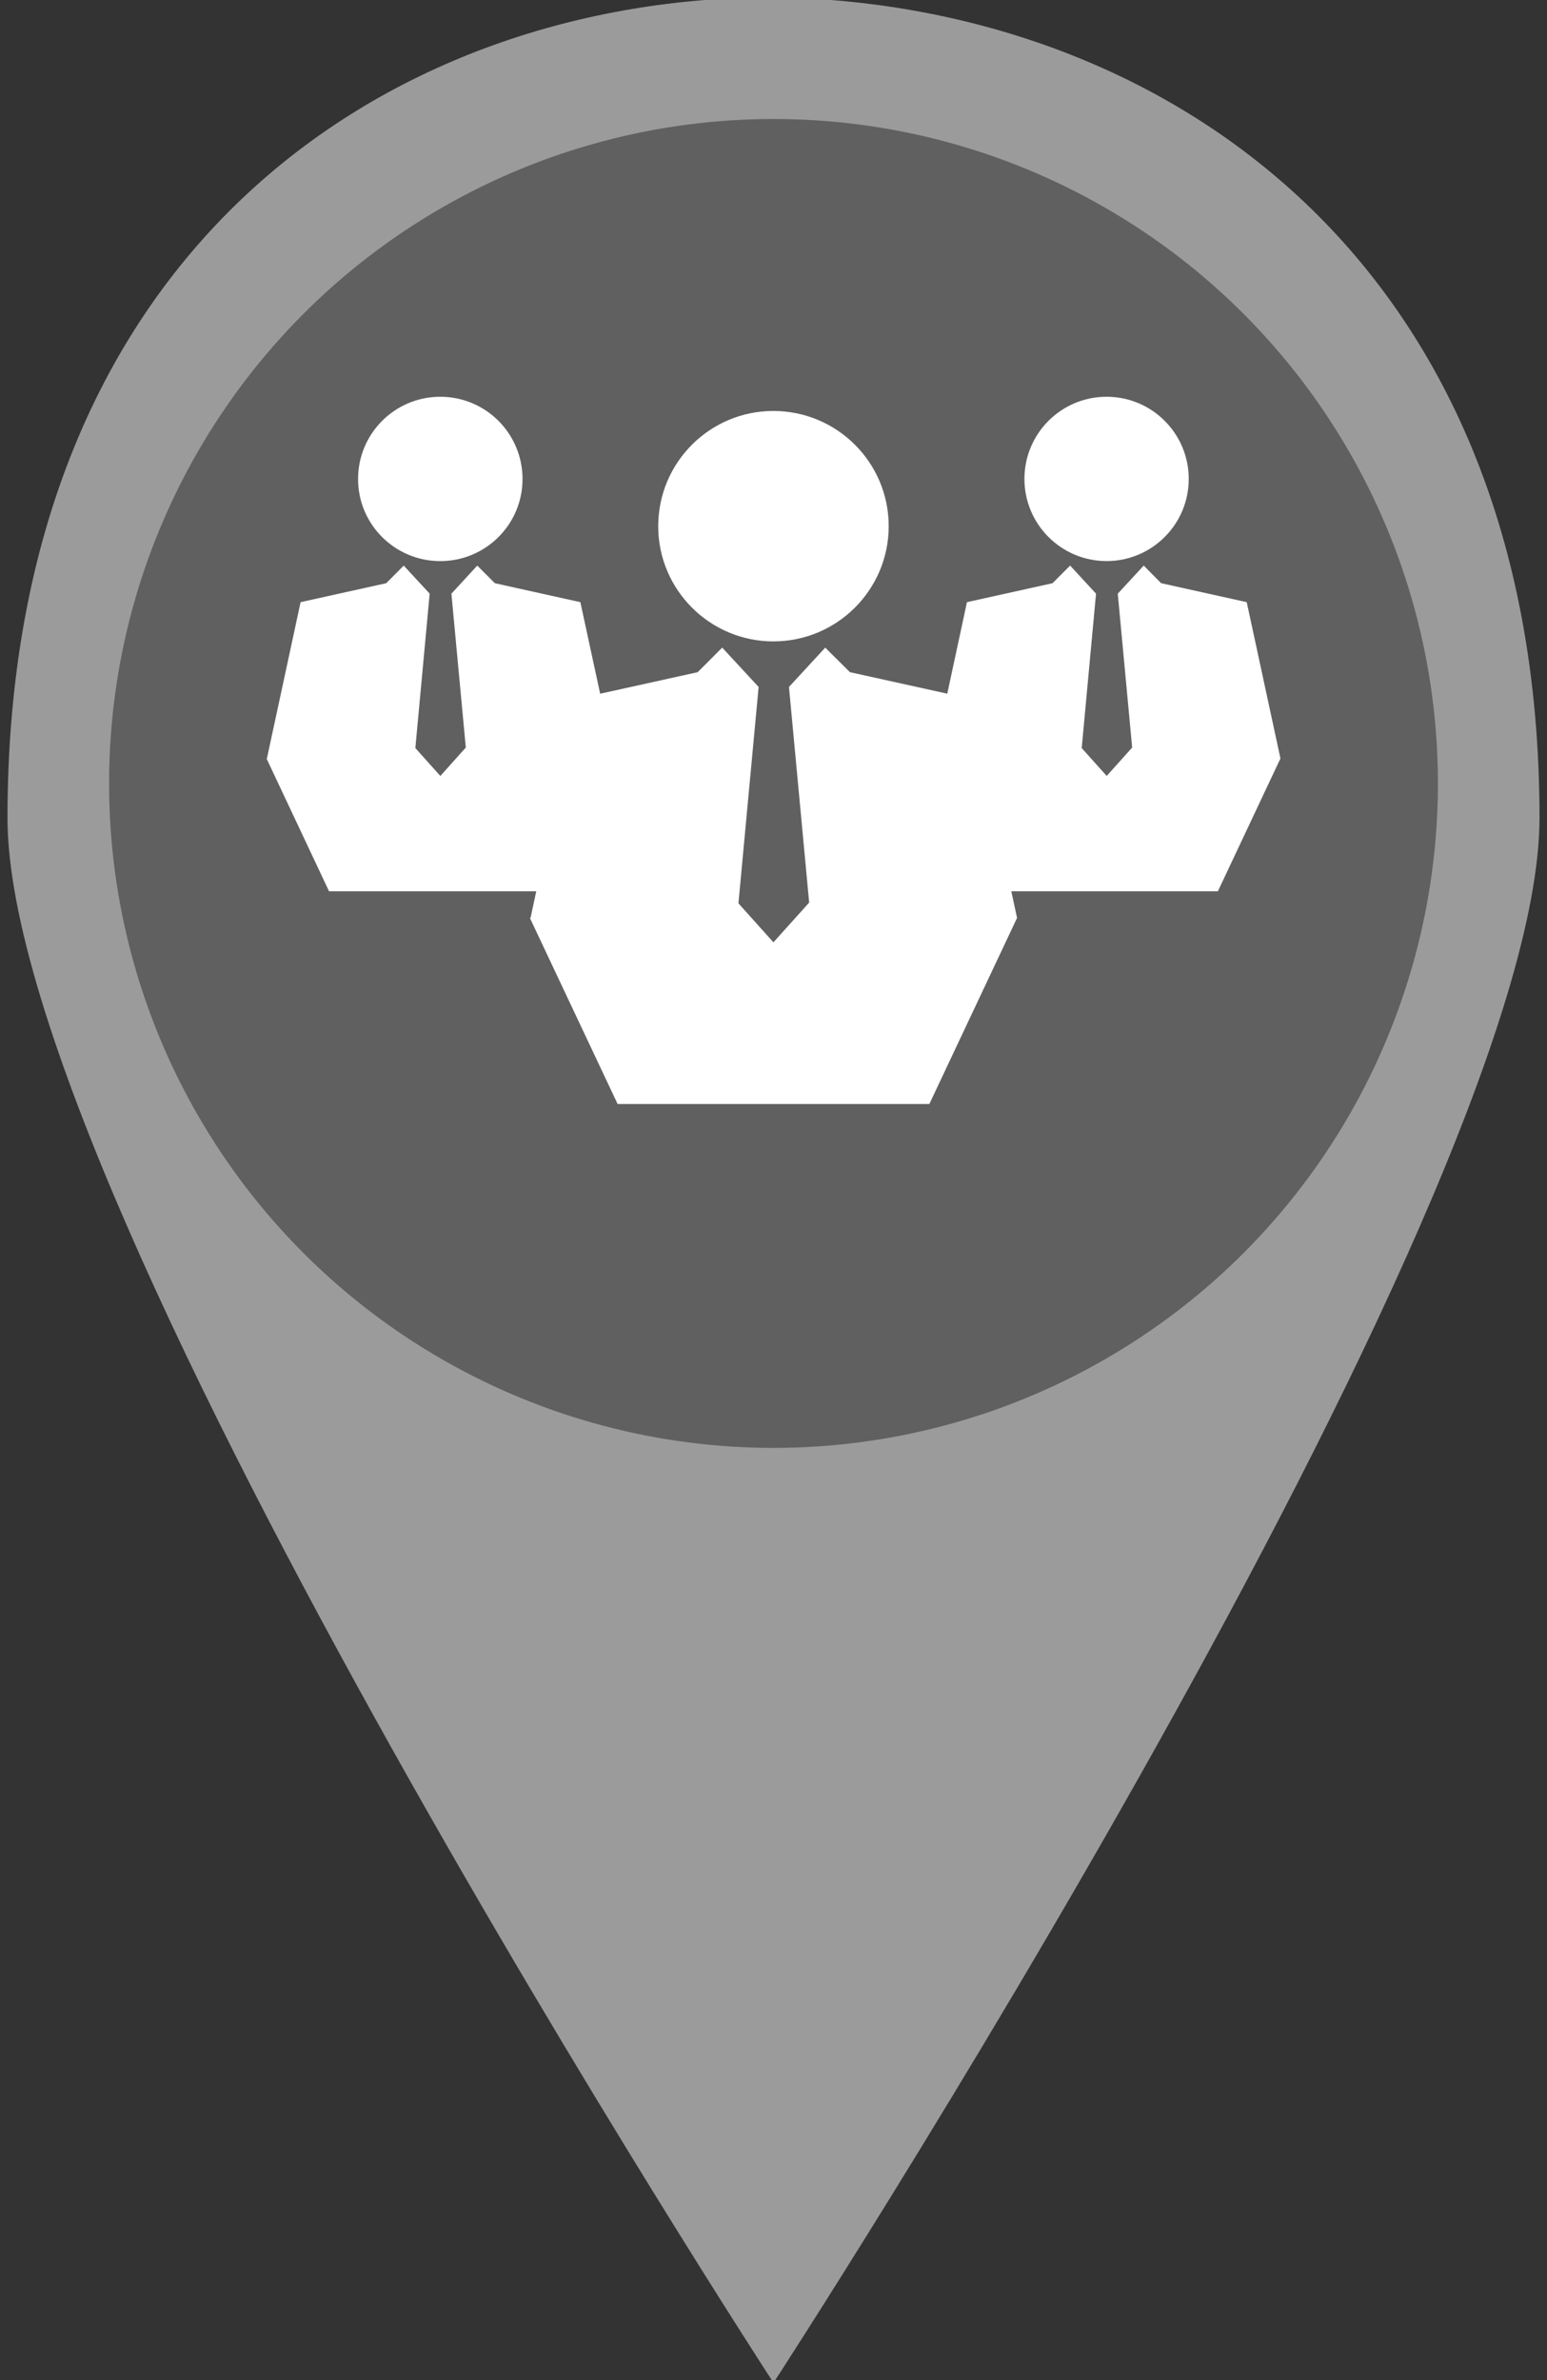 <?xml version="1.0" encoding="utf-8"?>
<!-- Generator: Adobe Illustrator 16.0.0, SVG Export Plug-In . SVG Version: 6.00 Build 0)  -->
<!DOCTYPE svg PUBLIC "-//W3C//DTD SVG 1.1//EN" "http://www.w3.org/Graphics/SVG/1.1/DTD/svg11.dtd">
<svg version="1.1" id="Layer_1" xmlns="http://www.w3.org/2000/svg" xmlns:xlink="http://www.w3.org/1999/xlink" x="0px" y="0px"
	 width="32.5px" height="50px" viewBox="0 0 39 60" enable-background="new 0 0 39 60" xml:space="preserve">
<rect x="0" y="0" width="39" height="60" fill="#333333" stroke="none"/>
<g>
	<path fill="#9B9B9B" d="M19.5,60.068L19.5,60.068c0,0,19.311-29.654,19.311-39.447c0-14.346-9.793-20.553-19.311-20.69
		c-9.517,0-19.311,6.207-19.311,20.69C0.189,30.414,19.5,60.068,19.5,60.068L19.5,60.068z"/>
</g>
<circle fill="#606060" cx="19.5" cy="19.75" r="16.75"/>
<g>
	<g>
		<g>
			<path fill="#FFFFFF" d="M19.496,16.169c1.607,0,2.908-1.302,2.908-2.904c0-1.606-1.304-2.905-2.908-2.905
				c-1.601,0-2.902,1.299-2.902,2.905C16.593,14.867,17.895,16.169,19.496,16.169z"/>
			<path fill="#FFFFFF" d="M11.099,14.145c1.146,0,2.074-0.925,2.074-2.07c-0.001-1.146-0.927-2.073-2.074-2.073
				c-1.143,0-2.072,0.926-2.072,2.073C9.026,13.22,9.956,14.145,11.099,14.145z"/>
			<circle fill="#FFFFFF" cx="27.897" cy="12.073" r="2.071"/>
			<polygon fill="#FFFFFF" points="32.28,19.12 31.43,15.18 29.273,14.702 28.833,14.258 28.179,14.966 28.542,18.845 27.9,19.561
				27.27,18.858 27.631,14.966 26.978,14.258 26.534,14.702 24.377,15.18 23.881,17.487 21.427,16.945 20.804,16.326 19.89,17.318
				20.399,22.753 19.498,23.755 18.616,22.772 19.125,17.318 18.207,16.326 17.589,16.945 15.13,17.488 14.631,15.18 12.475,14.702
				12.032,14.258 11.38,14.966 11.743,18.845 11.101,19.561 10.471,18.858 10.832,14.966 10.178,14.258 9.737,14.702 7.578,15.18
				6.729,19.12 6.719,19.12 8.295,22.468 13.519,22.468 13.375,23.138 13.358,23.14 15.57,27.831 23.429,27.831 25.64,23.14
				25.495,22.468 30.703,22.468 			"/>
		</g>
	</g>
</g>
</svg>
